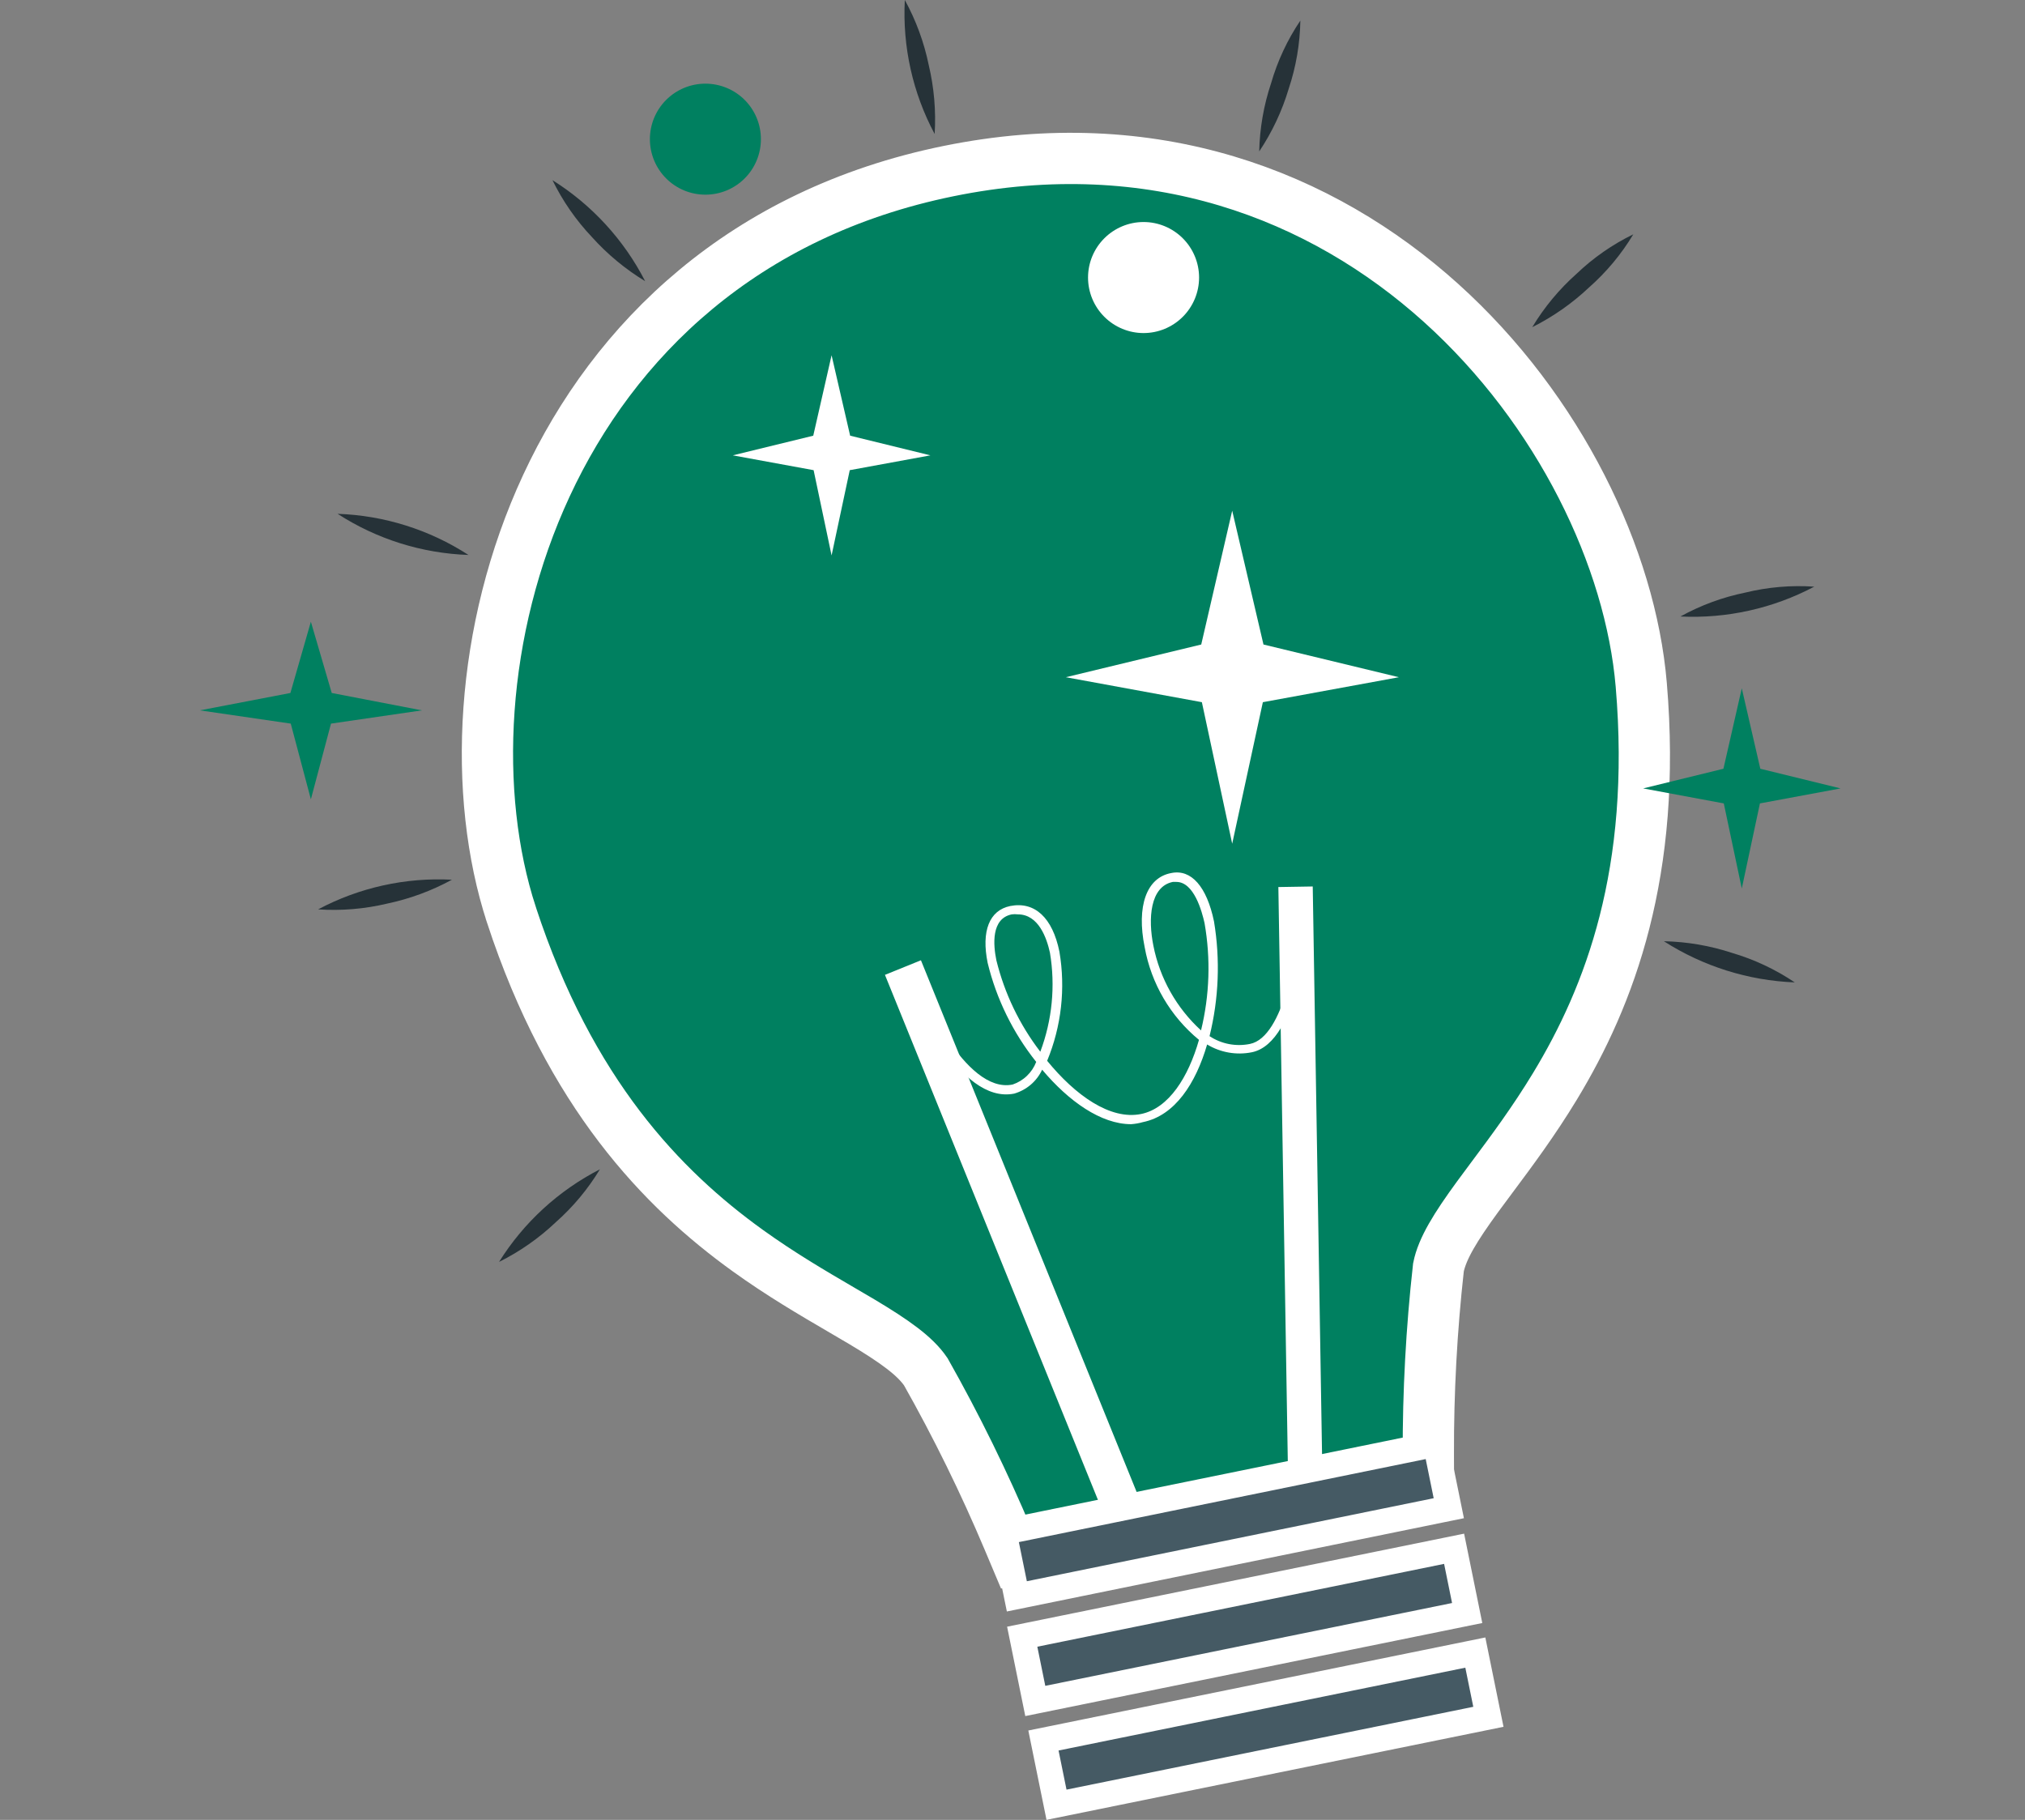 <svg width="79" height="71" viewBox="0 0 79 71" fill="none" xmlns="http://www.w3.org/2000/svg">
<rect x="0" y="0" width="79" height="71" fill="#808080" stroke="none"/>
<path d="M54.922 57.725L55.726 57.562L55.723 56.742C55.715 54.305 55.847 51.869 56.117 49.447C56.263 48.715 56.778 47.876 57.65 46.682C57.828 46.44 58.017 46.186 58.215 45.92C58.962 44.919 59.835 43.747 60.662 42.382C62.791 38.869 64.649 34.032 64.029 26.716C63.612 21.785 60.844 15.987 56.216 11.816C51.556 7.617 44.976 5.042 36.986 6.679C28.996 8.315 23.959 13.26 21.319 18.943C18.697 24.587 18.42 30.994 19.95 35.687L19.95 35.688C22.237 42.665 25.838 46.389 29.172 48.79C30.465 49.721 31.726 50.457 32.803 51.086C33.091 51.254 33.366 51.415 33.626 51.569C34.896 52.328 35.697 52.899 36.117 53.517C37.316 55.64 38.391 57.831 39.338 60.077L39.656 60.832L40.459 60.669L54.922 57.725Z" fill="#008060" stroke="white" stroke-width="2"/>
<path d="M35.928 37.464L34.524 38.033L43.492 60.14L44.896 59.571L35.928 37.464Z" fill="white"/>
<path d="M51.213 34.585L49.872 34.607L50.264 58.461L51.604 58.439L51.213 34.585Z" fill="white"/>
<path d="M44.128 43.859C42.949 43.859 41.691 42.962 40.657 41.733C40.552 41.957 40.4 42.157 40.212 42.318C40.024 42.478 39.803 42.597 39.565 42.666C37.395 43.1 35.631 38.833 35.559 38.645L35.891 38.508C35.891 38.551 37.627 42.702 39.507 42.311C39.715 42.24 39.906 42.125 40.064 41.972C40.223 41.82 40.346 41.635 40.425 41.429C39.521 40.295 38.874 38.977 38.531 37.568C38.278 36.324 38.596 35.514 39.413 35.347C40.368 35.16 41.062 35.803 41.33 37.127C41.574 38.563 41.408 40.039 40.852 41.386C41.951 42.731 43.311 43.707 44.519 43.461C45.603 43.237 46.363 42.015 46.775 40.569C45.662 39.653 44.911 38.371 44.656 36.953C44.331 35.355 44.728 34.234 45.697 34.06C46.471 33.901 47.079 34.588 47.361 35.948C47.608 37.436 47.549 38.959 47.187 40.424C47.417 40.576 47.675 40.681 47.945 40.733C48.216 40.785 48.494 40.783 48.764 40.728C50.094 40.46 50.622 37.061 50.709 35.767H51.071C51.071 35.969 50.709 40.677 48.836 41.053C48.237 41.173 47.616 41.065 47.093 40.749C46.652 42.261 45.842 43.526 44.584 43.779C44.435 43.822 44.282 43.848 44.128 43.859ZM39.71 35.673C39.63 35.663 39.55 35.663 39.471 35.673C38.661 35.839 38.748 36.866 38.871 37.466C39.19 38.76 39.773 39.974 40.585 41.032C41.048 39.8 41.178 38.468 40.961 37.17C40.838 36.606 40.52 35.673 39.71 35.673ZM45.893 34.407H45.755C44.859 34.588 44.786 35.854 44.996 36.895C45.246 38.167 45.898 39.325 46.855 40.2C47.19 38.829 47.236 37.403 46.992 36.013C46.891 35.557 46.58 34.407 45.893 34.407Z" fill="white"/>
<path d="M39.67 62.28L39.158 59.773L56.01 56.334L56.521 58.841L39.67 62.28Z" fill="#455A64" stroke="white"/>
<path d="M40.389 66.361L39.879 63.854L56.728 60.423L57.238 62.93L40.389 66.361Z" fill="#455A64" stroke="white"/>
<path d="M41.217 70.41L40.707 67.904L57.556 64.473L58.066 66.979L41.217 70.41Z" fill="#455A64" stroke="white"/>
<path d="M36.463 5.228C35.606 3.624 35.204 1.816 35.299 0C35.735 0.795 36.05 1.65 36.232 2.538C36.441 3.419 36.519 4.325 36.463 5.228Z" fill="#263238"/>
<path d="M25.169 10.97C24.396 10.501 23.697 9.921 23.093 9.249C22.47 8.591 21.951 7.843 21.553 7.029C23.091 7.993 24.34 9.355 25.169 10.97Z" fill="#263238"/>
<path d="M18.276 21.651C16.46 21.588 14.695 21.033 13.17 20.046C14.986 20.109 16.75 20.663 18.276 21.651Z" fill="#263238"/>
<path d="M17.631 34.321C16.838 34.754 15.985 35.068 15.1 35.254C14.22 35.463 13.313 35.539 12.41 35.478C14.014 34.626 15.818 34.226 17.631 34.321Z" fill="#263238"/>
<path d="M23.41 45.609C22.942 46.385 22.36 47.084 21.682 47.684C21.025 48.307 20.279 48.829 19.469 49.232C20.431 47.693 21.793 46.443 23.41 45.616V45.609Z" fill="#263238"/>
<path d="M64.912 36.721C65.817 36.74 66.714 36.894 67.573 37.177C68.442 37.433 69.266 37.821 70.018 38.327C68.203 38.255 66.441 37.701 64.912 36.721Z" fill="#263238"/>
<path d="M65.557 24.052C66.348 23.614 67.202 23.3 68.088 23.119C68.967 22.904 69.875 22.826 70.778 22.888C69.173 23.737 67.37 24.139 65.557 24.052Z" fill="#263238"/>
<path d="M59.777 12.764C60.245 11.986 60.828 11.284 61.506 10.681C62.16 10.056 62.906 9.537 63.719 9.141C63.253 9.917 62.67 10.617 61.99 11.216C61.332 11.837 60.587 12.358 59.777 12.764Z" fill="#263238"/>
<path d="M49.125 5.908C49.145 5.003 49.301 4.106 49.588 3.247C49.839 2.378 50.224 1.553 50.73 0.803C50.715 1.708 50.562 2.605 50.275 3.464C50.016 4.331 49.628 5.155 49.125 5.908Z" fill="#263238"/>
<path d="M54.574 26.421L49.267 27.395L48.071 32.917L46.888 27.395L41.58 26.421L46.863 25.145L48.071 19.924L49.291 25.145L54.574 26.421Z" fill="white"/>
<path d="M71.805 30.759L68.659 31.344L67.951 34.664L67.249 31.344L64.103 30.759L67.235 29.992L67.951 26.854L68.674 29.992L71.805 30.759Z" fill="#008060"/>
<path d="M36.297 17.765L33.151 18.343L32.442 21.67L31.741 18.343L28.588 17.765L31.727 16.998L32.442 13.86L33.166 16.998L36.297 17.765Z" fill="white"/>
<path d="M16.46 27.714L12.913 28.231L12.128 31.185L11.343 28.231L7.797 27.714L11.329 27.036L12.128 24.255L12.942 27.036L16.46 27.714Z" fill="#008060"/>
<path d="M44.613 8.662C44.039 8.662 43.488 8.891 43.082 9.297C42.675 9.703 42.447 10.254 42.447 10.828C42.447 11.402 42.675 11.953 43.082 12.359C43.488 12.765 44.039 12.994 44.613 12.994C45.187 12.994 45.738 12.765 46.144 12.359C46.55 11.953 46.779 11.402 46.779 10.828C46.779 10.254 46.55 9.703 46.144 9.297C45.738 8.891 45.187 8.662 44.613 8.662Z" fill="white"/>
<path d="M27.519 3.264C26.945 3.264 26.394 3.492 25.988 3.898C25.582 4.304 25.354 4.855 25.354 5.429C25.354 6.004 25.582 6.555 25.988 6.961C26.394 7.367 26.945 7.595 27.519 7.595C28.094 7.595 28.645 7.367 29.051 6.961C29.457 6.555 29.685 6.004 29.685 5.429C29.685 4.855 29.457 4.304 29.051 3.898C28.645 3.492 28.094 3.264 27.519 3.264Z" fill="#008060"/>
</svg>
